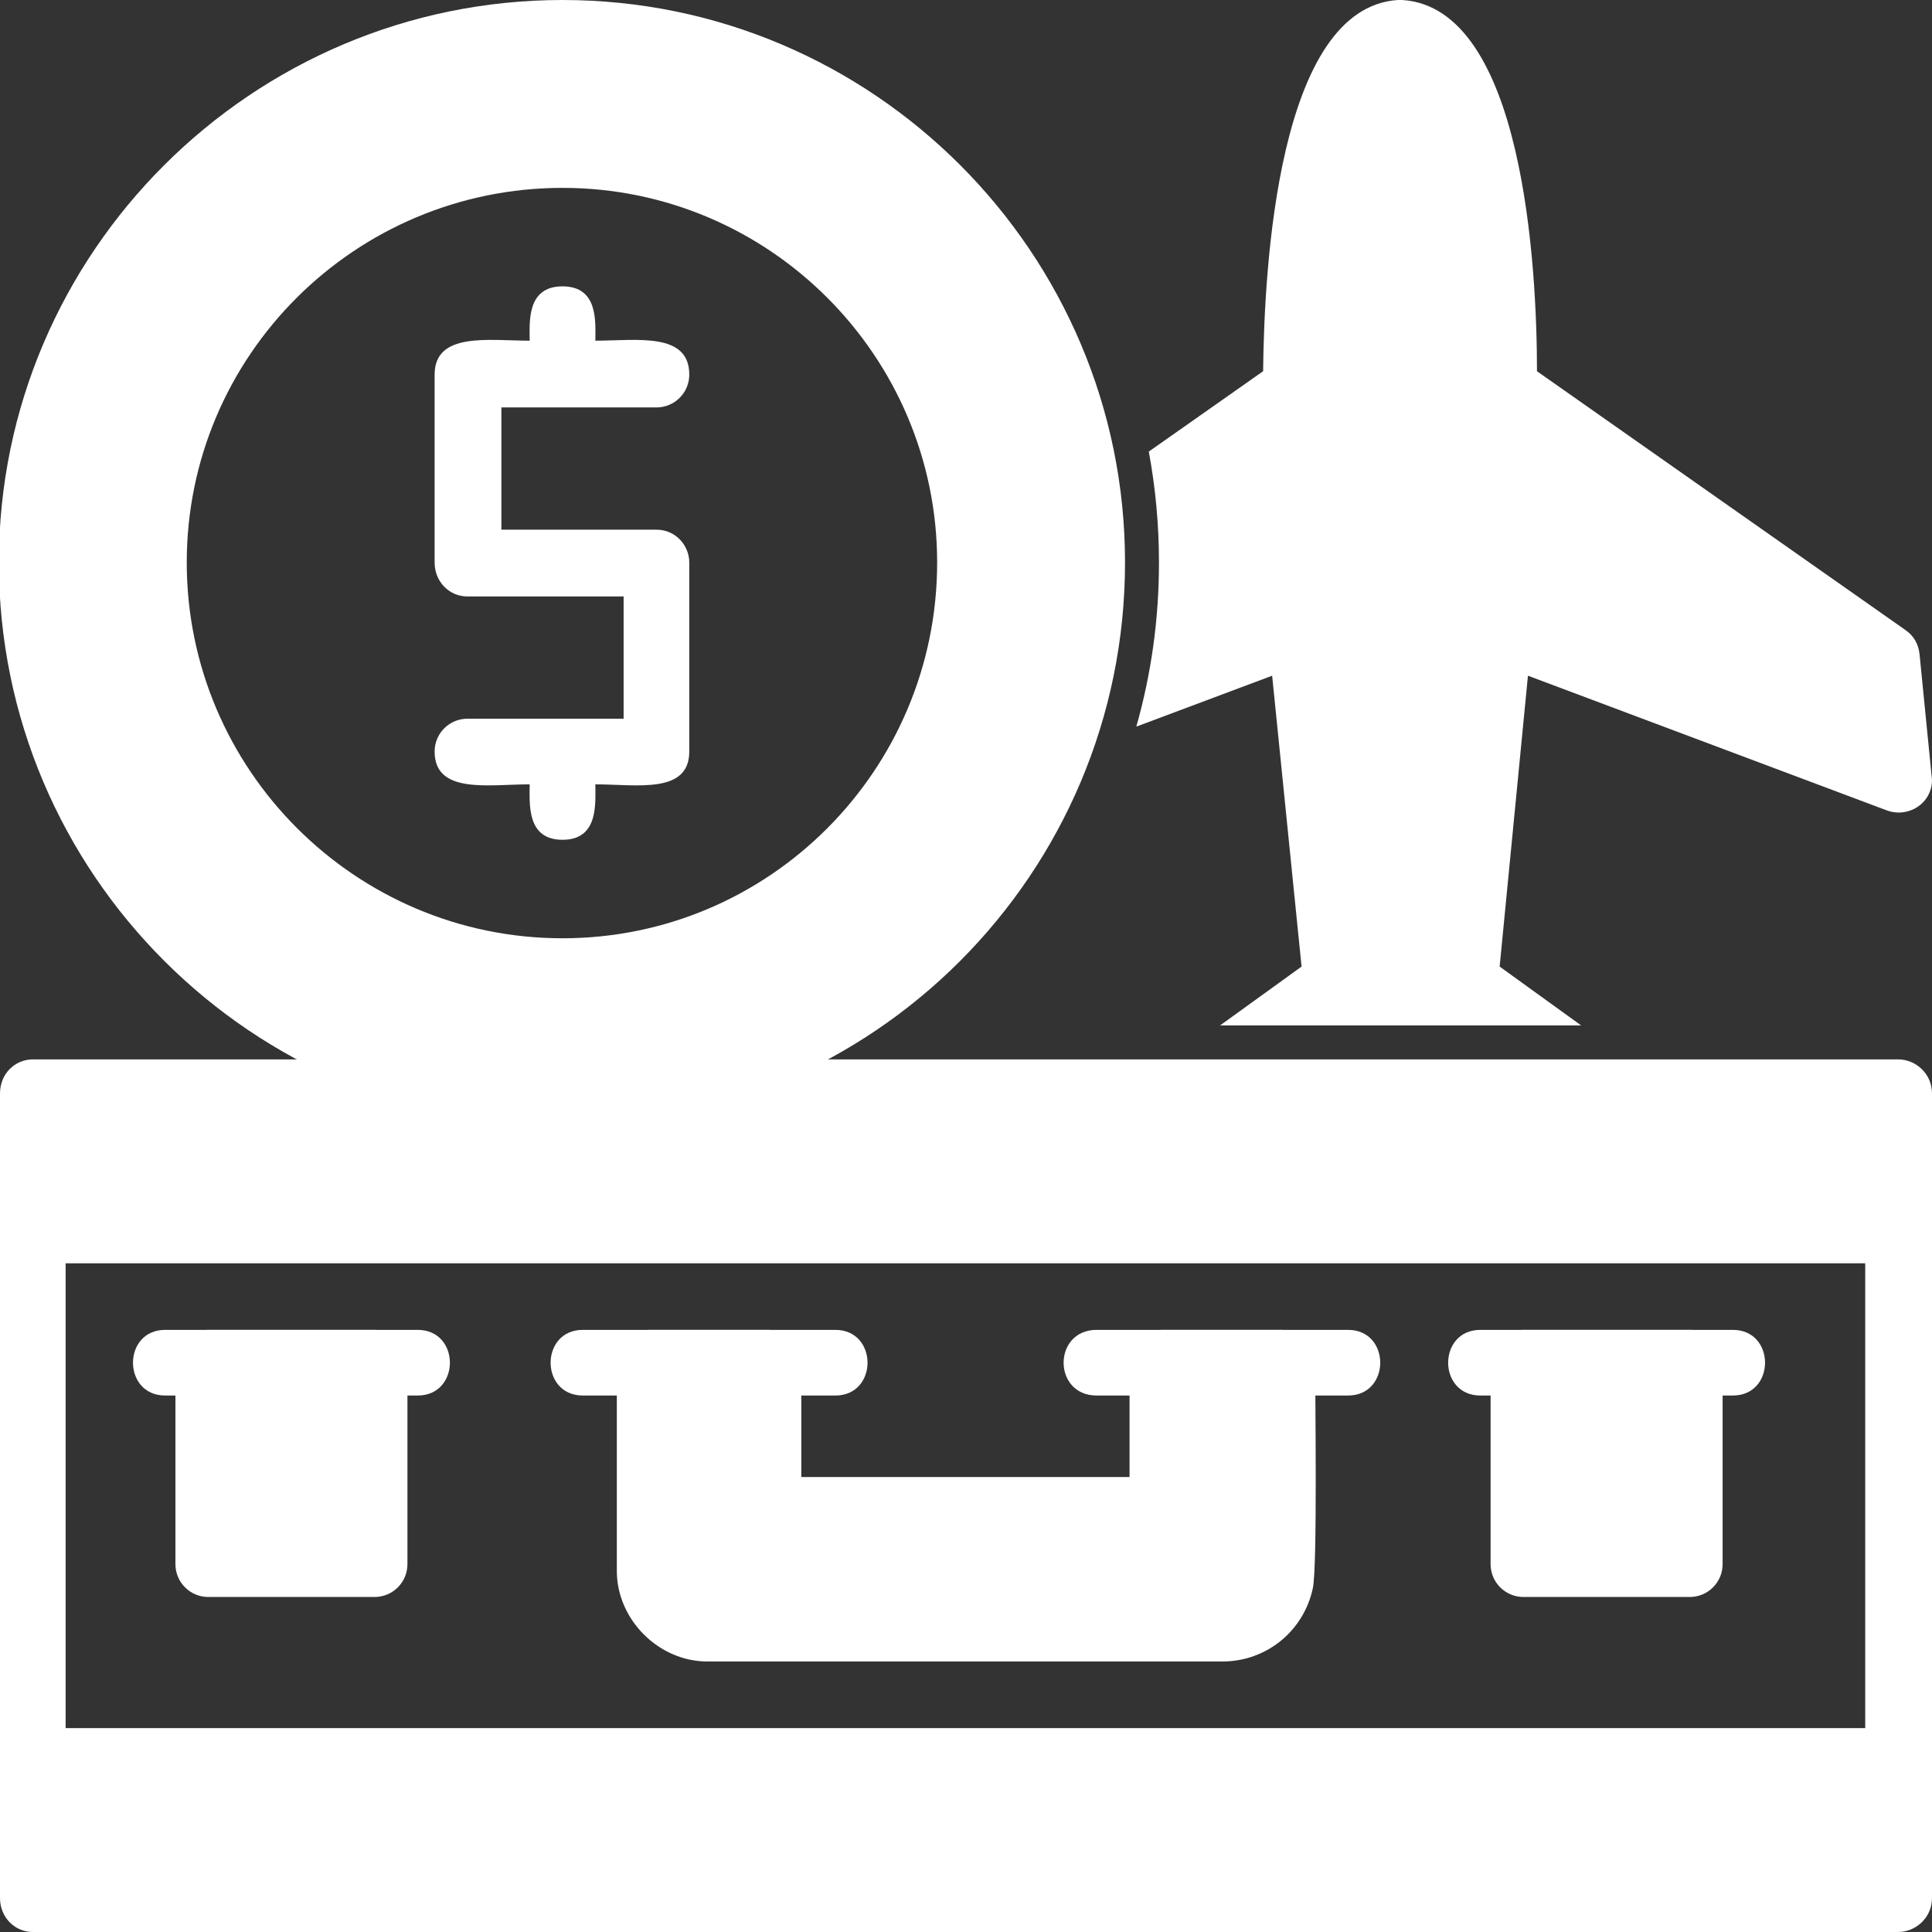 <svg width="74" height="74" viewBox="0 0 74 74" fill="none" xmlns="http://www.w3.org/2000/svg">
<rect x="0" y="0" width="74" height="74" fill="#333333" stroke="none"/>
<path fill-rule="evenodd" clip-rule="evenodd" d="M72.7 68.754H1.257C0.564 68.754 0 68.148 0 67.454V47.122C0 46.429 0.564 45.822 1.257 45.822H72.7C73.393 45.822 74 46.429 74 47.122V67.454C74 68.148 73.393 68.754 72.7 68.754ZM2.514 66.197H71.442V48.38H2.514V66.197Z" fill="white"/>
<path fill-rule="evenodd" clip-rule="evenodd" d="M72.7 74H1.257C0.564 74 0 73.436 0 72.7V67.454C0 66.76 0.564 66.197 1.257 66.197H72.7C73.393 66.197 74 66.76 74 67.454V72.7C74 73.436 73.393 74 72.7 74Z" fill="white"/>
<path fill-rule="evenodd" clip-rule="evenodd" d="M72.7 48.38H1.257C0.564 48.38 0 47.816 0 47.123V41.877C0 41.14 0.564 40.577 1.257 40.577H72.7C73.393 40.577 74 41.14 74 41.877V47.123C74 47.816 73.393 48.38 72.7 48.38Z" fill="white"/>
<path fill-rule="evenodd" clip-rule="evenodd" d="M46.819 63.639H27.094C25.23 63.639 23.626 62.035 23.626 60.171V52.194C23.626 51.501 24.19 50.937 24.883 50.937H29.435C30.129 50.937 30.692 51.501 30.692 52.194V56.573H43.264V52.194C43.264 51.501 43.828 50.937 44.521 50.937H49.073C49.767 50.937 50.374 51.501 50.374 52.194C50.374 53.582 50.46 59.954 50.287 60.821C49.94 62.469 48.51 63.639 46.819 63.639Z" fill="white"/>
<path fill-rule="evenodd" clip-rule="evenodd" d="M31.993 53.452H22.326C20.678 53.452 20.678 50.937 22.326 50.937H31.993C33.64 50.937 33.64 53.452 31.993 53.452Z" fill="white"/>
<path fill-rule="evenodd" clip-rule="evenodd" d="M51.631 53.452H42.007C40.316 53.452 40.316 50.937 42.007 50.937H51.631C53.278 50.937 53.278 53.452 51.631 53.452Z" fill="white"/>
<path fill-rule="evenodd" clip-rule="evenodd" d="M64.723 61.168H58.35C57.657 61.168 57.093 60.605 57.093 59.911V52.194C57.093 51.501 57.657 50.937 58.35 50.937H64.723C65.416 50.937 65.98 51.501 65.98 52.194V59.911C65.98 60.605 65.416 61.168 64.723 61.168Z" fill="white"/>
<path fill-rule="evenodd" clip-rule="evenodd" d="M66.37 53.452H56.703C55.056 53.452 55.056 50.937 56.703 50.937H66.37C68.017 50.937 68.017 53.452 66.37 53.452Z" fill="white"/>
<path fill-rule="evenodd" clip-rule="evenodd" d="M14.349 61.168H7.976C7.283 61.168 6.719 60.605 6.719 59.911V52.194C6.719 51.501 7.283 50.937 7.976 50.937H14.349C15.043 50.937 15.606 51.501 15.606 52.194V59.911C15.606 60.605 15.043 61.168 14.349 61.168Z" fill="white"/>
<path fill-rule="evenodd" clip-rule="evenodd" d="M15.996 53.452H6.329C4.682 53.452 4.682 50.937 6.329 50.937H15.996C17.644 50.937 17.644 53.452 15.996 53.452Z" fill="white"/>
<path fill-rule="evenodd" clip-rule="evenodd" d="M46.732 39.276L49.853 37.022L48.726 25.881L43.524 27.831C44.088 25.837 44.391 23.756 44.391 21.545C44.391 20.115 44.261 18.684 44.001 17.297L48.38 14.219C48.423 10.231 48.943 0.303 53.538 0H53.712C58.35 0.303 58.87 10.231 58.87 14.219L73.003 24.146C73.306 24.363 73.48 24.667 73.523 25.057L74 29.869C74 30.779 73.09 31.343 72.266 31.039L58.524 25.881L57.44 37.022L60.561 39.276H46.732Z" fill="white"/>
<path fill-rule="evenodd" clip-rule="evenodd" d="M21.545 43.134C9.667 43.134 -0.043 33.467 -0.043 21.545C-0.043 9.667 9.667 0 21.545 0C33.423 0 43.091 9.667 43.091 21.545C43.091 33.467 33.423 43.134 21.545 43.134ZM21.545 7.196C13.612 7.196 7.153 13.612 7.153 21.545C7.153 29.479 13.612 35.938 21.545 35.938C29.479 35.938 35.895 29.479 35.895 21.545C35.895 13.655 29.479 7.196 21.545 7.196Z" fill="white"/>
<path fill-rule="evenodd" clip-rule="evenodd" d="M23.886 22.846H17.904C17.21 22.846 16.647 22.282 16.647 21.545V14.349C16.647 12.702 18.728 13.049 20.288 13.049C20.288 12.355 20.158 10.968 21.545 10.968C22.933 10.968 22.803 12.355 22.803 13.049C24.363 13.049 26.401 12.702 26.401 14.349C26.401 15.043 25.837 15.606 25.143 15.606C23.149 15.606 21.155 15.606 19.204 15.606V20.288H25.143C25.881 20.288 26.401 20.895 26.401 21.545V28.785C26.401 30.432 24.363 30.042 22.803 30.042C22.803 30.779 22.933 32.166 21.545 32.166C20.158 32.166 20.288 30.779 20.288 30.042C18.728 30.042 16.647 30.432 16.647 28.785C16.647 28.091 17.21 27.528 17.904 27.528H23.886V22.846Z" fill="white"/>
</svg>
